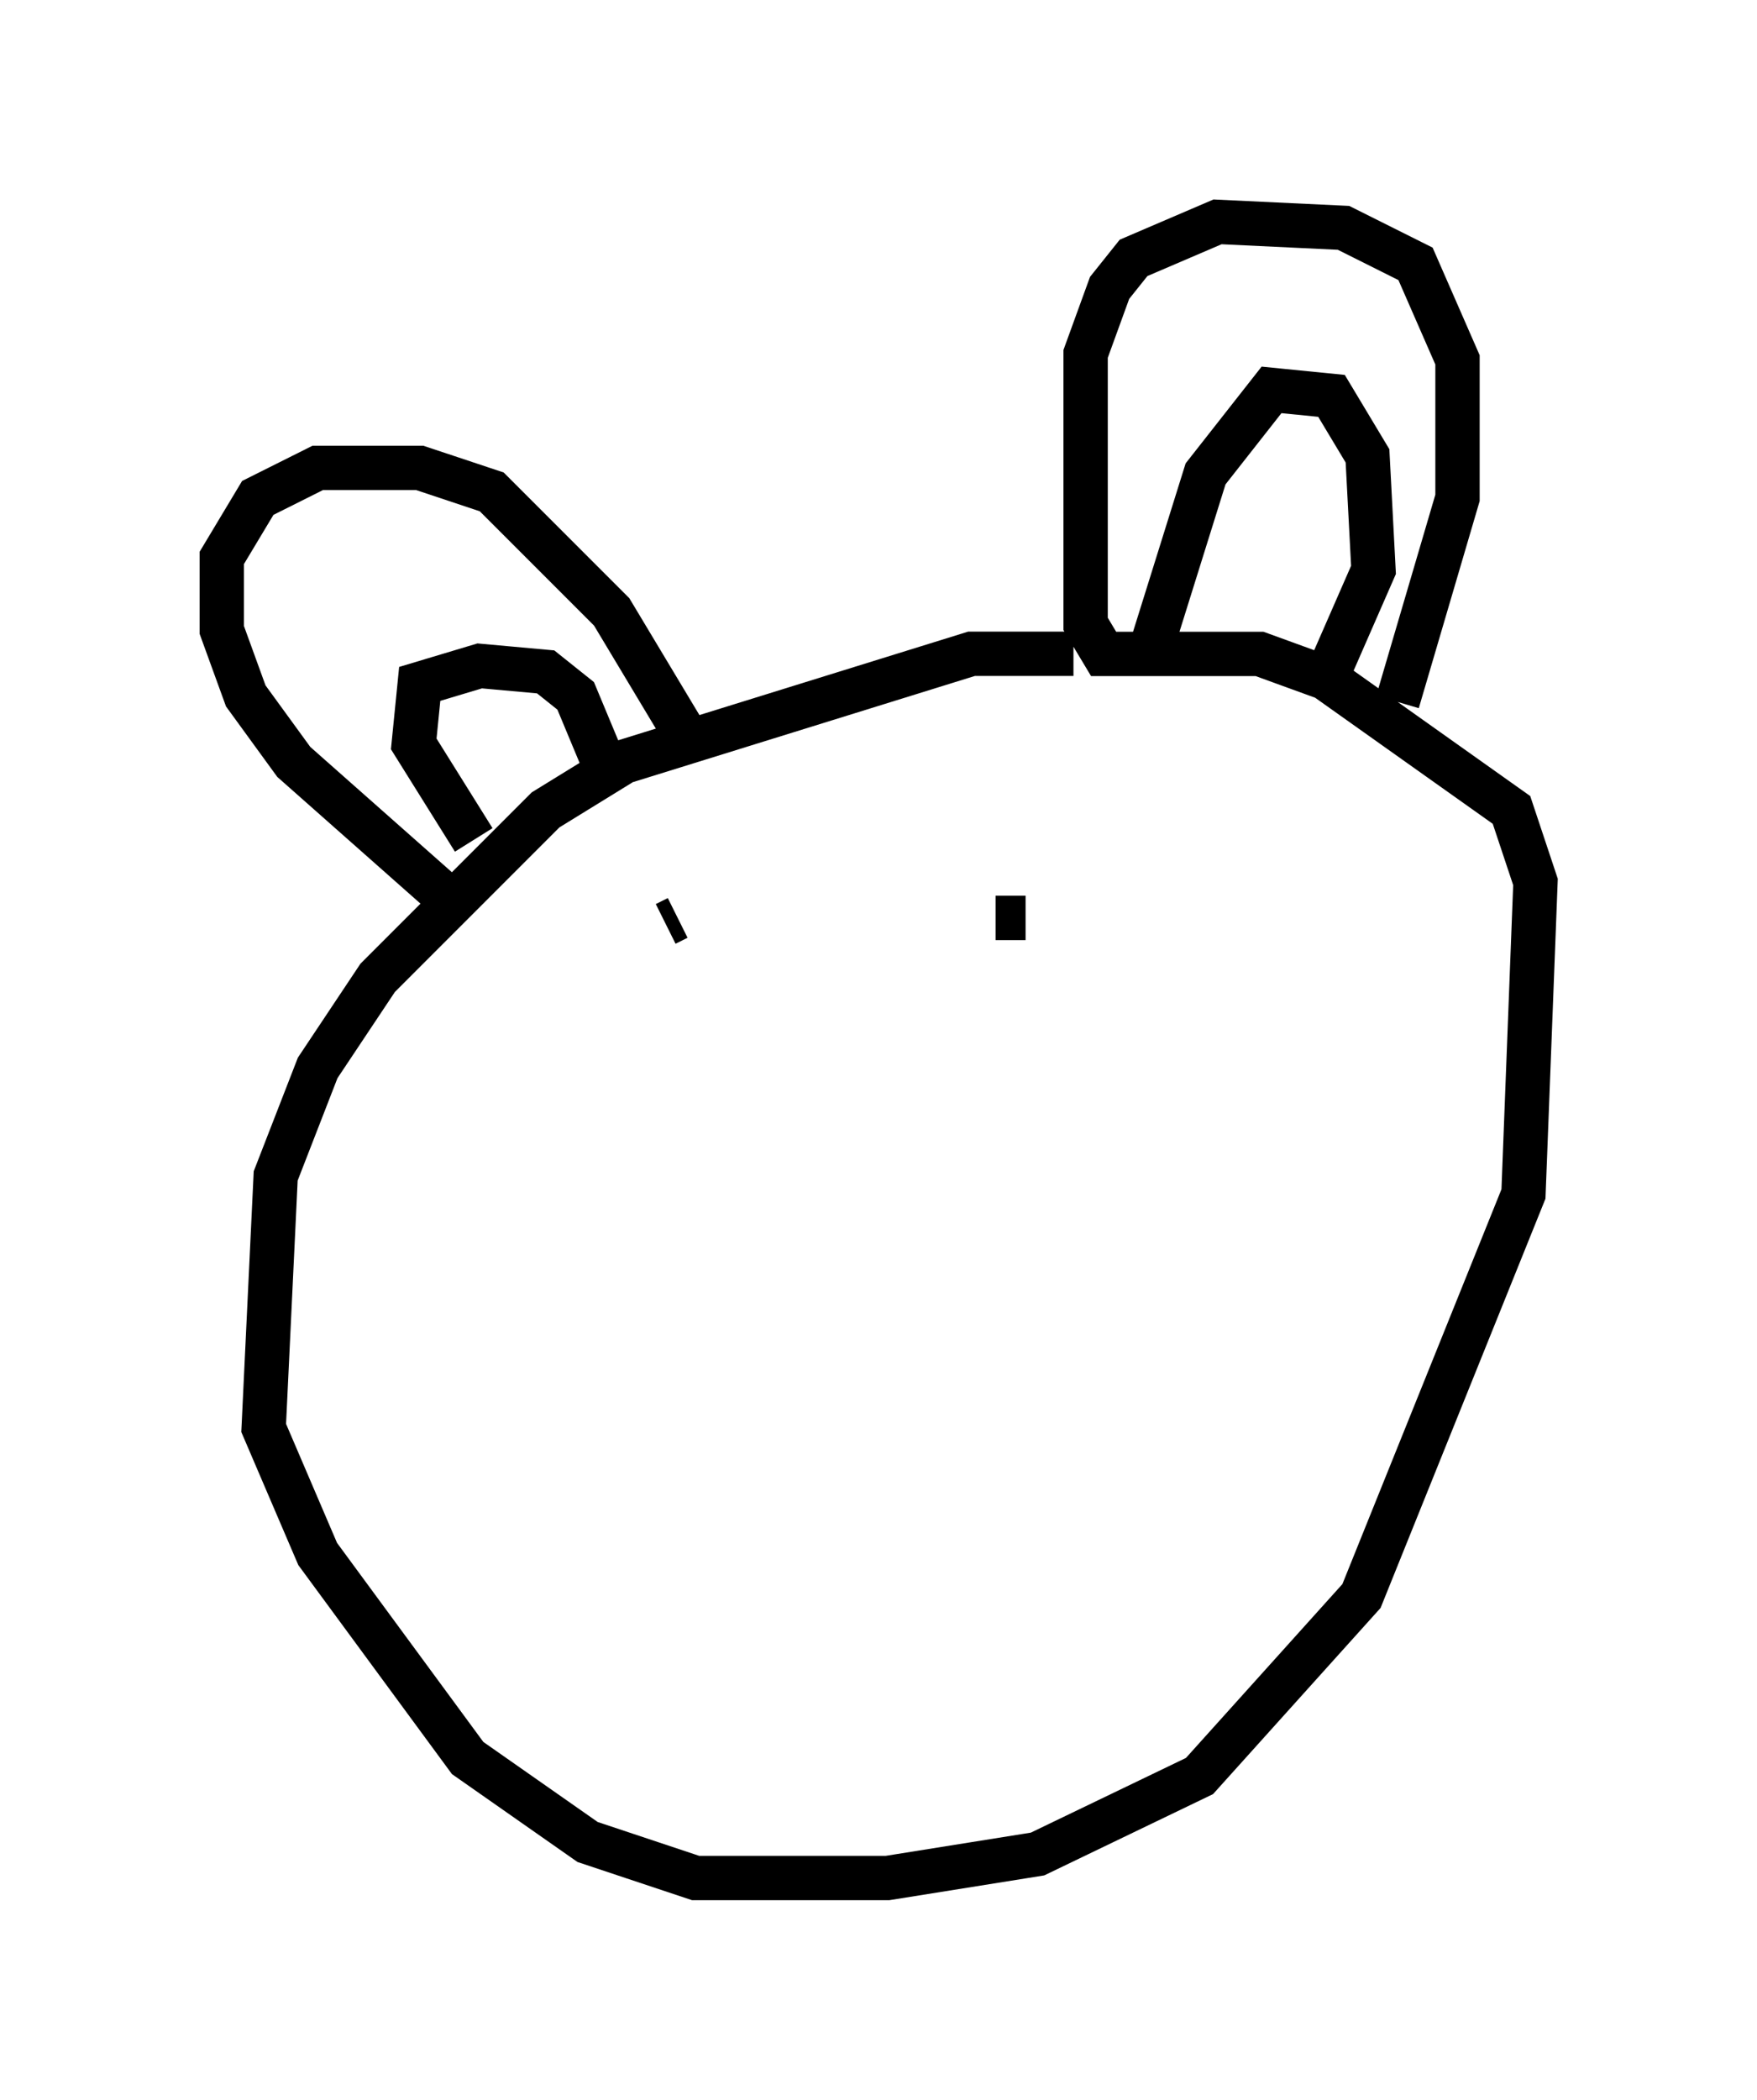 <?xml version="1.0" encoding="utf-8" ?>
<svg baseProfile="full" height="47.347" version="1.1" width="39.634" xmlns="http://www.w3.org/2000/svg" xmlns:ev="http://www.w3.org/2001/xml-events" xmlns:xlink="http://www.w3.org/1999/xlink"><defs /><rect fill="white" height="47.347" width="39.634" x="0" y="0" /><path d="M25.568, 15.284 m-1.353, -0.541 l-2.3, 0.0 -7.848, 2.436 l-1.759, 1.083 -3.789, 3.789 l-1.353, 2.03 -0.947, 2.436 l-0.271, 5.683 1.218, 2.842 l3.383, 4.601 2.706, 1.894 l2.436, 0.812 4.33, 0.0 l3.383, -0.541 3.654, -1.759 l3.654, -4.059 3.654, -9.066 l0.271, -7.036 -0.541, -1.624 l-4.195, -2.977 -1.488, -0.541 l-3.518, 0.0 -0.406, -0.677 l0.0, -6.089 0.541, -1.488 l0.541, -0.677 1.894, -0.812 l2.842, 0.135 1.624, 0.812 l0.947, 2.165 0.0, 3.112 l-1.353, 4.601 m-5.683, -0.812 l1.353, -4.33 1.488, -1.894 l1.353, 0.135 0.812, 1.353 l0.135, 2.571 -0.947, 2.165 m-14.614, 1.488 l-1.624, -2.706 -2.706, -2.706 l-1.624, -0.541 -2.3, 0.0 l-1.353, 0.677 -0.812, 1.353 l0.0, 1.624 0.541, 1.488 l1.083, 1.488 3.518, 3.112 m0.541, -1.353 l-1.353, -2.165 0.135, -1.353 l1.353, -0.406 1.488, 0.135 l0.677, 0.541 0.677, 1.624 m1.624, 3.383 l-0.271, 0.135 m8.119, -0.135 l-0.677, 0.0 " fill="none" stroke="black" stroke-width="1" /></svg>